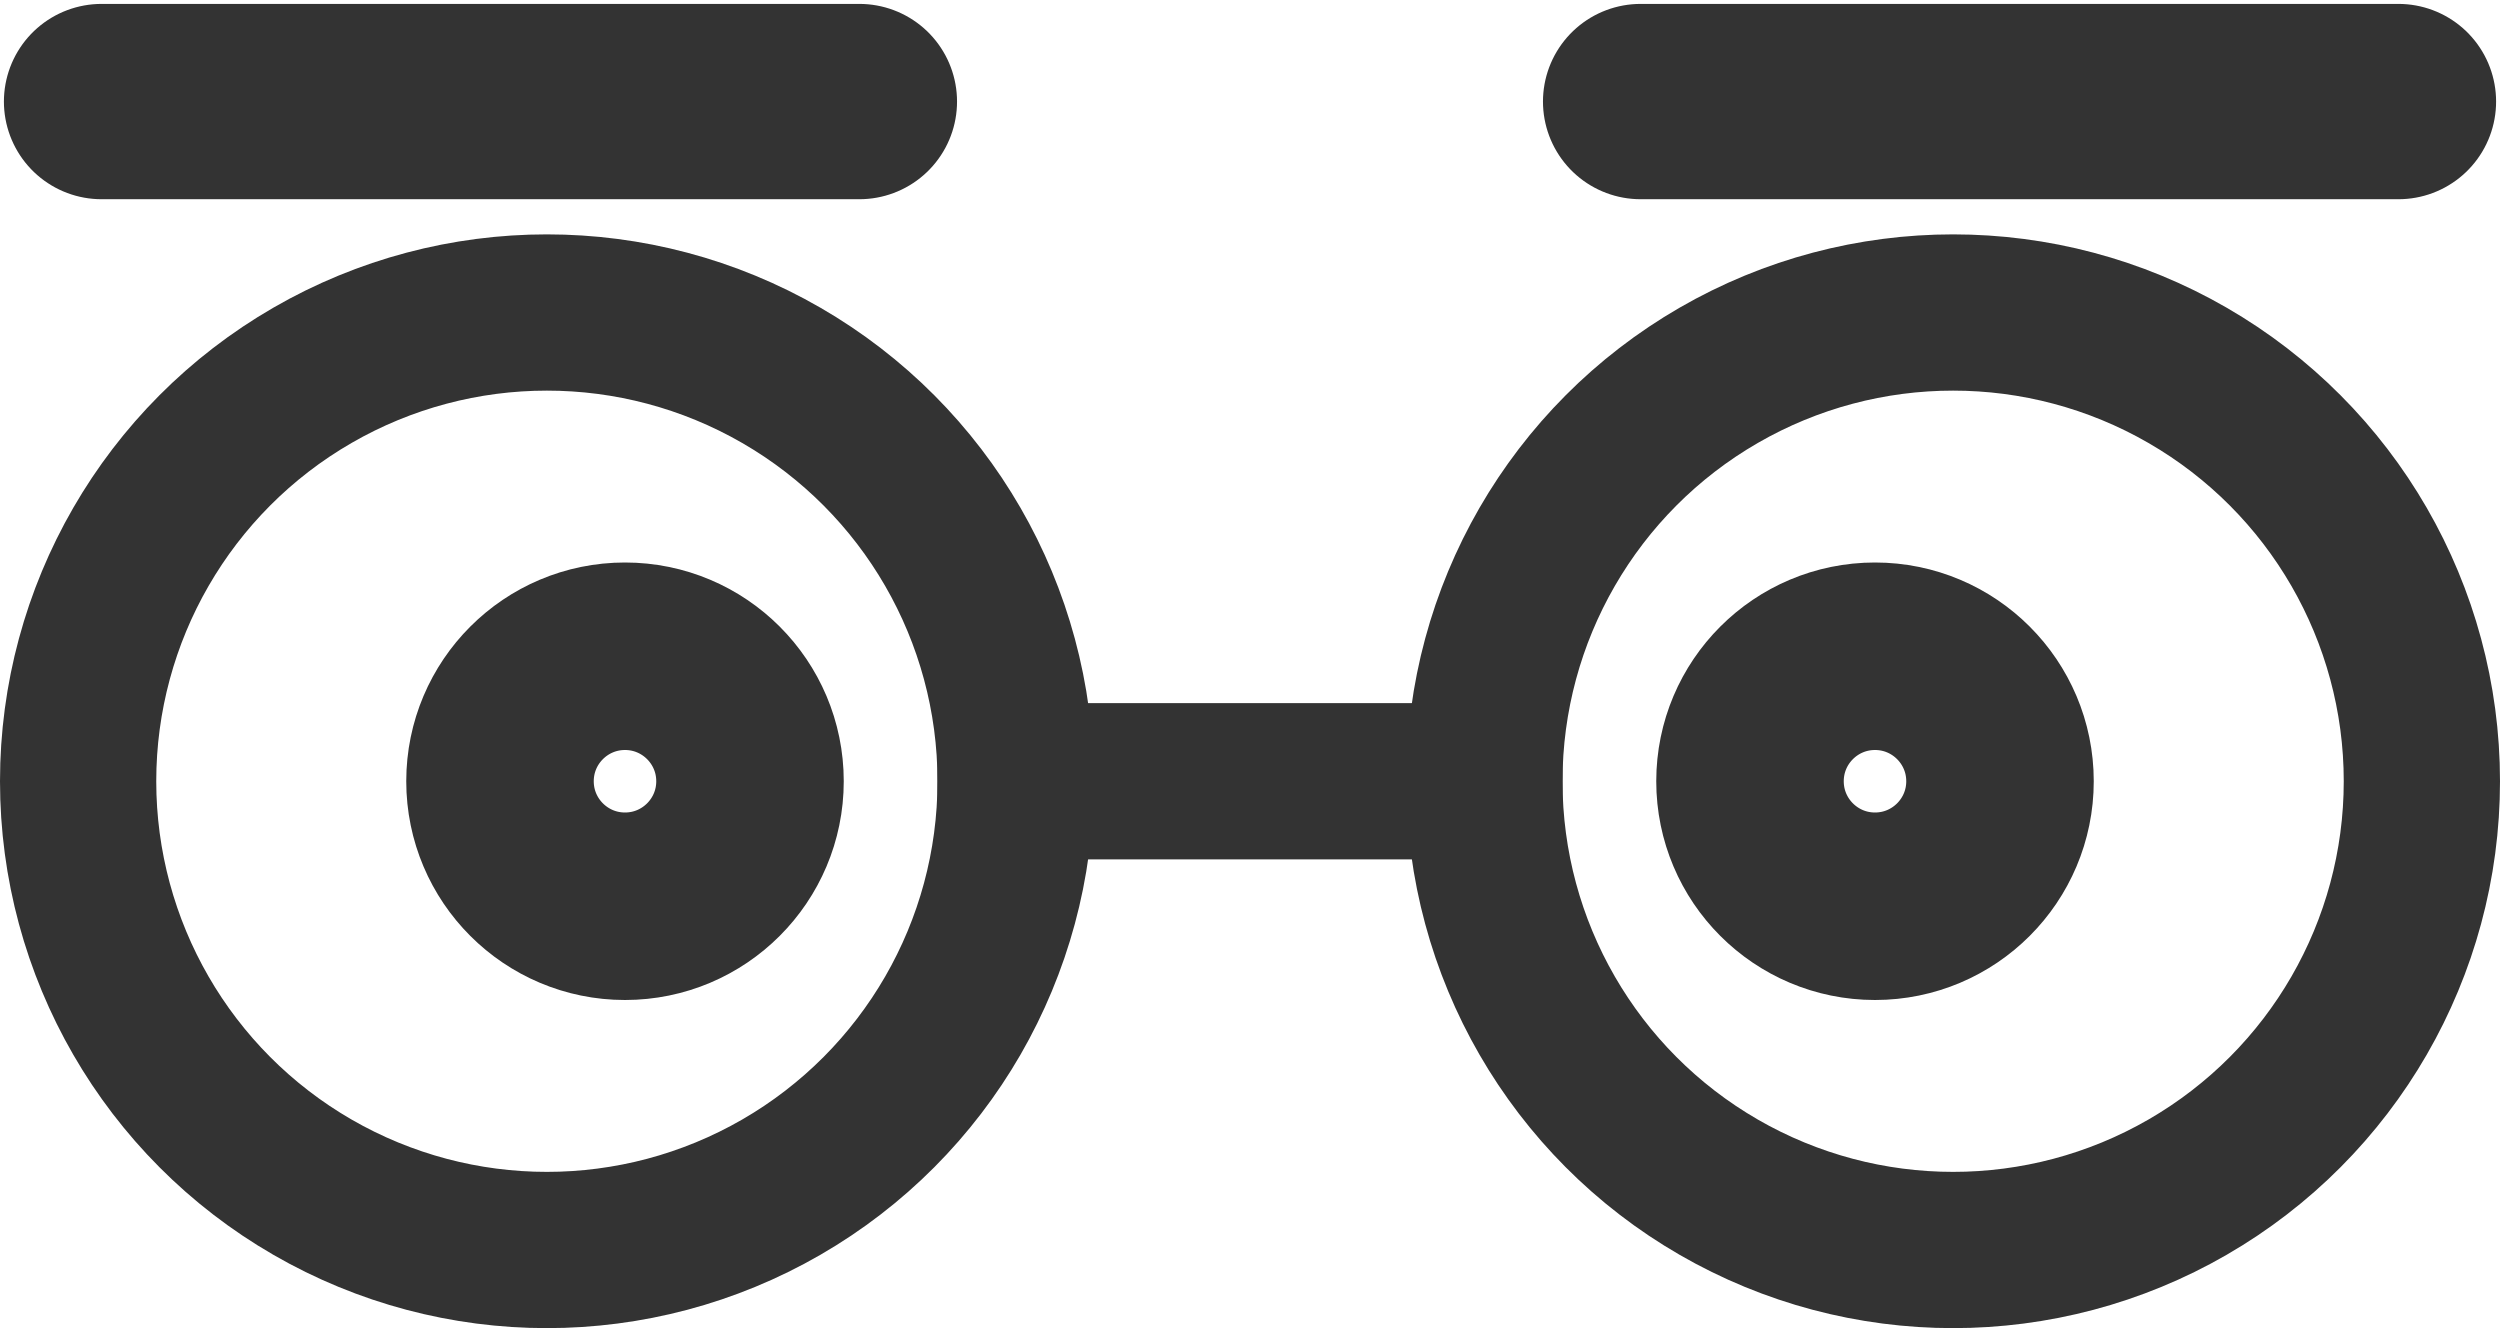 <svg width="320" height="170" xmlns="http://www.w3.org/2000/svg" xmlns:xlink="http://www.w3.org/1999/xlink">
  <g>
      <circle id="c1" class="hl-circle" cx="70" cy="100" r="60" style="fill:transparent; stroke-width: 20; stroke: #333;"></circle>
      <circle id="c2" class="hl-circle" cx="250" cy="100" r="60" style="fill:transparent; stroke-width: 20; stroke: #333;"></circle>
      <circle id="ci1" class="hl-circle" cx="80" cy="100" r="16" style="fill:transparent; stroke-width: 24; stroke: #333;"></circle>
      <circle id="ci2" class="hl-circle" cx="240" cy="100" r="16" style="fill:transparent; stroke-width: 24; stroke: #333;"></circle>
      <line x1="120" x2="200" y1="100" y2="100" stroke="#333" stroke-width="20"/>
      <line x1="13" x2="110" y1="13" y2="13" stroke="#333" stroke-width="25" stroke-linecap="round"/>
      <line x1="210" x2="307" y1="13" y2="13" stroke="#333" stroke-width="25" stroke-linecap="round"/>
  </g>
</svg>
